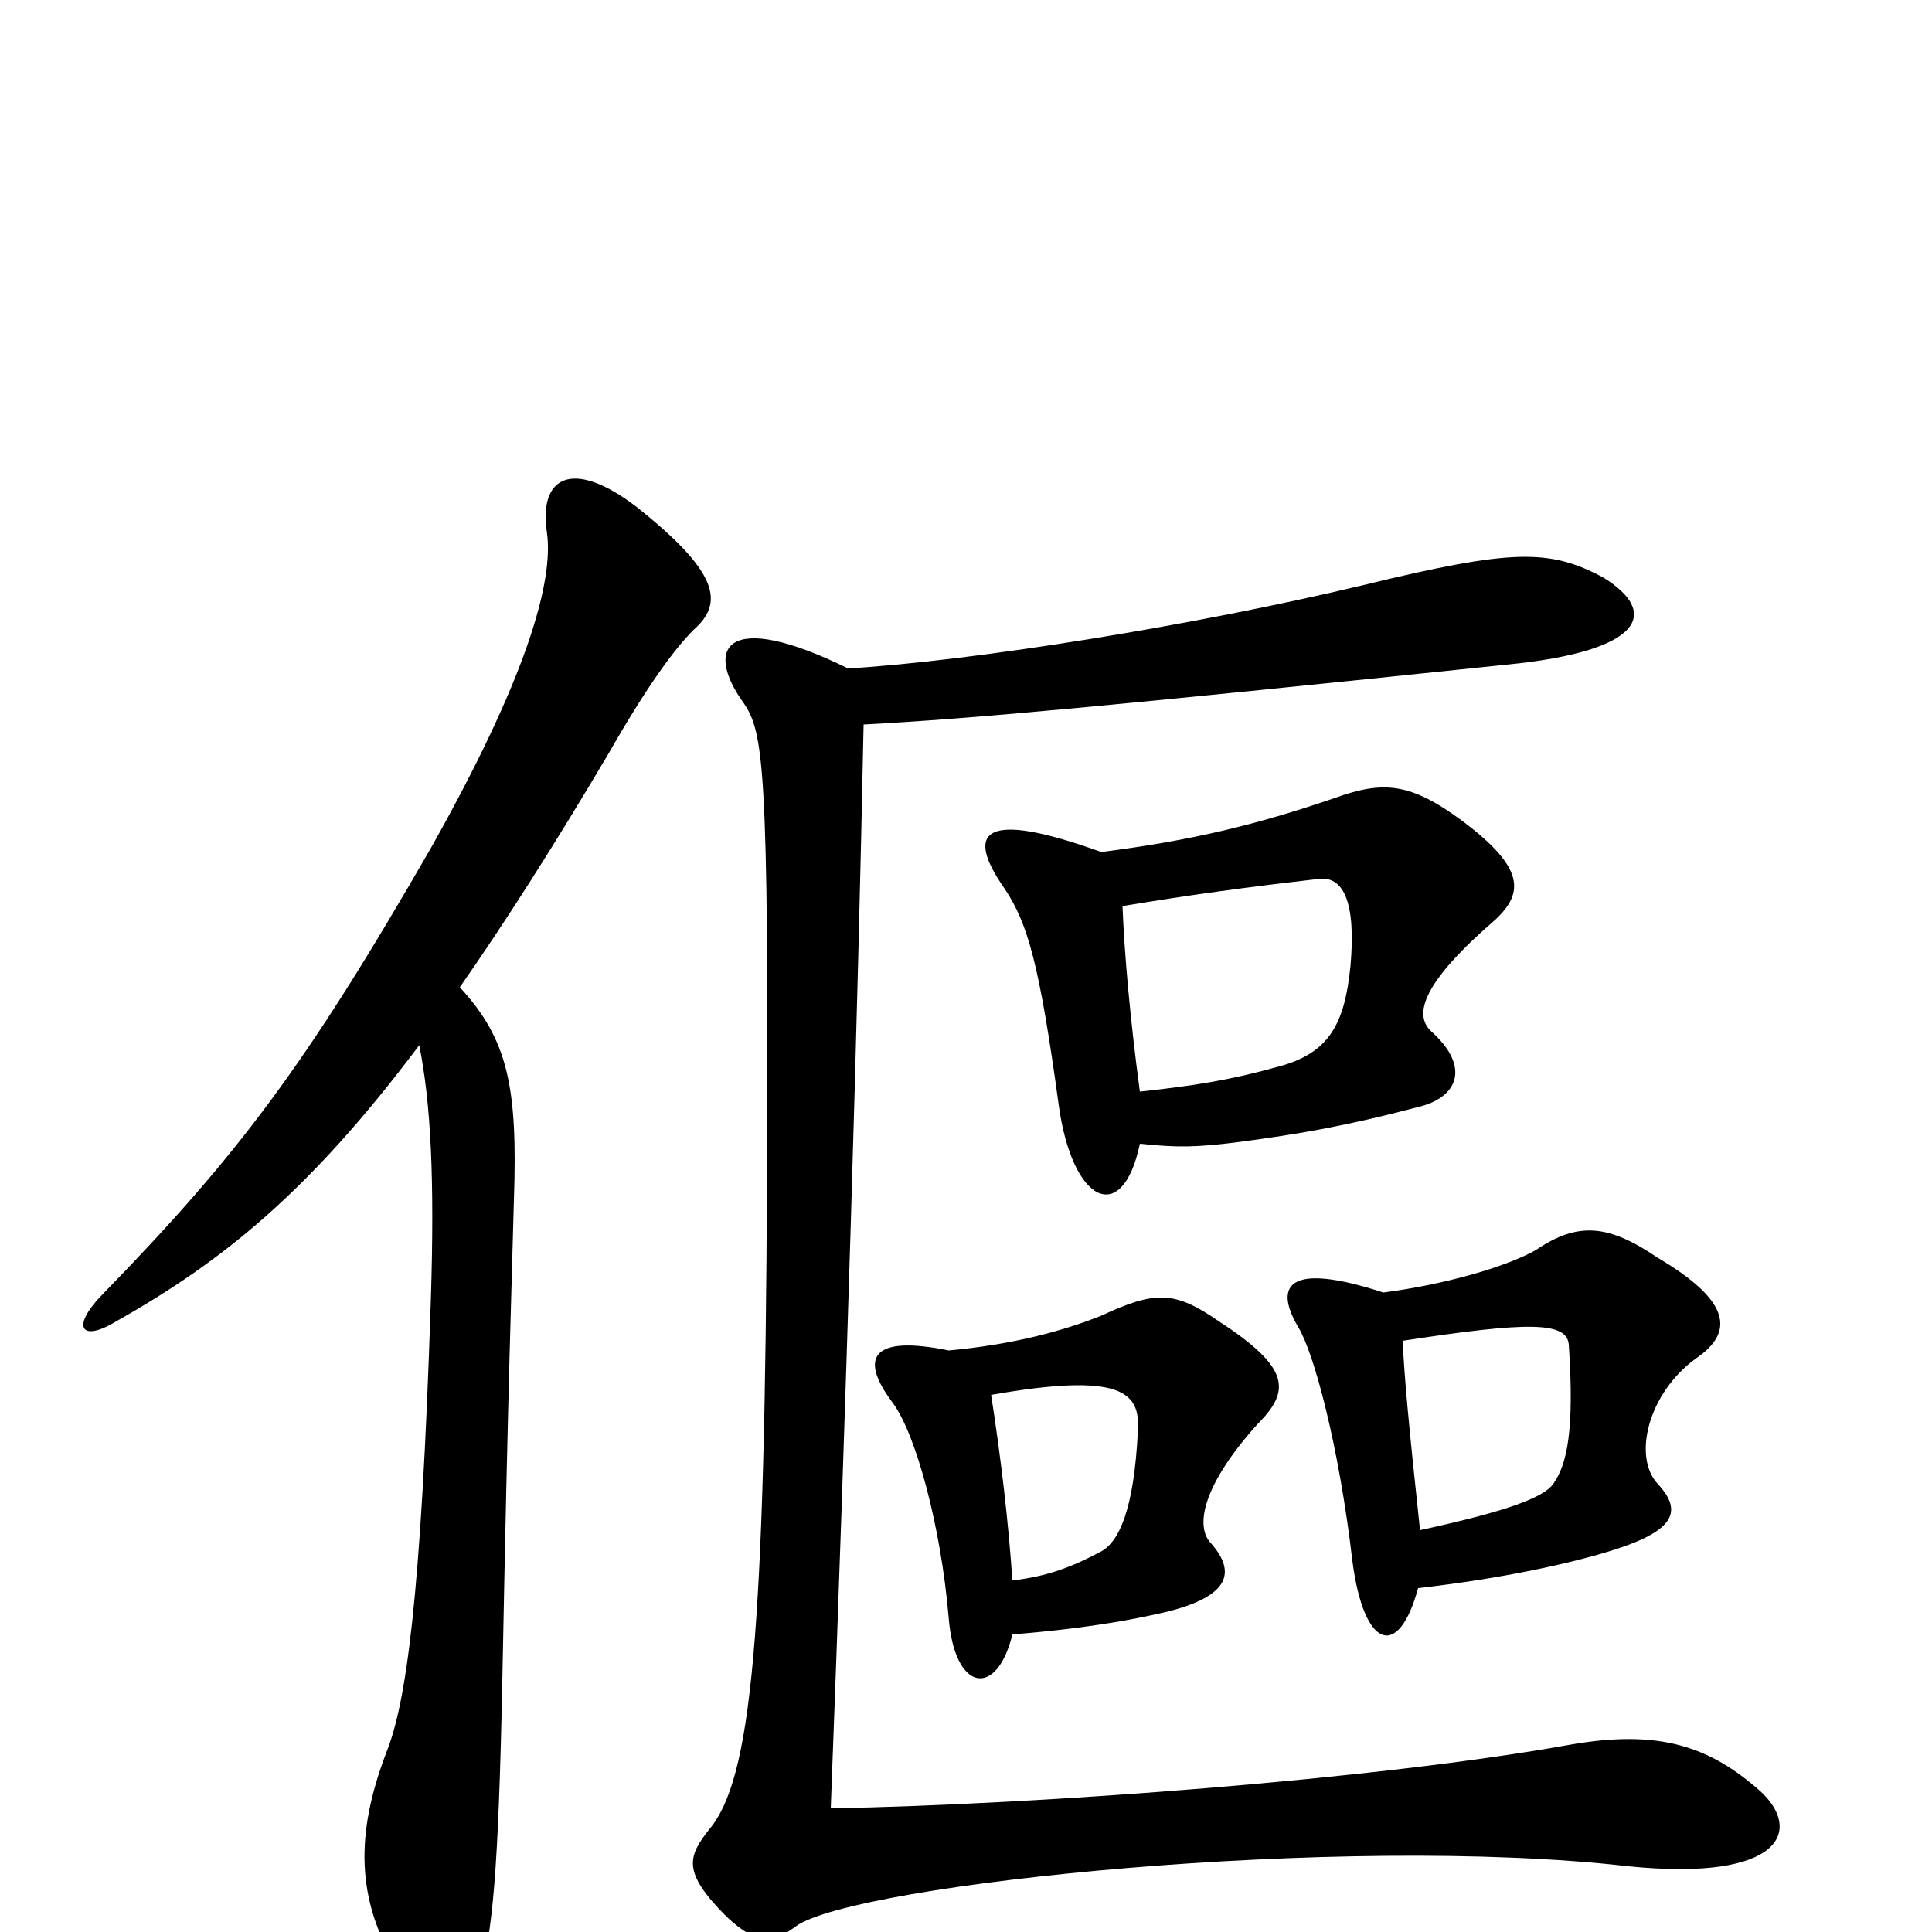 <svg xmlns="http://www.w3.org/2000/svg" viewBox="0 -1000 1000 1000">
	<path fill="#000000" d="M238 -489C261 -522 286 -561 315 -610C335 -645 349 -664 359 -674C375 -688 372 -704 329 -738C296 -763 279 -753 283 -725C287 -699 272 -648 223 -561C158 -448 123 -402 54 -331C36 -313 42 -305 60 -316C115 -347 160 -383 217 -459C223 -429 225 -390 223 -327C218 -171 210 -118 200 -93C184 -51 184 -17 206 19C225 49 239 49 248 24C255 1 258 -32 260 -130C263 -287 265 -339 266 -379C268 -437 263 -462 238 -489ZM524 -154C560 -157 584 -161 605 -166C636 -174 640 -186 627 -201C618 -210 623 -232 651 -263C668 -280 668 -292 631 -316C608 -332 598 -332 570 -319C550 -311 524 -304 491 -301C452 -309 444 -298 462 -274C474 -258 487 -210 491 -163C494 -124 516 -121 524 -154ZM513 -278C581 -290 590 -279 589 -260C587 -218 579 -202 570 -197C555 -189 542 -184 524 -182C522 -212 518 -246 513 -278ZM734 -178C778 -183 814 -191 836 -198C867 -208 871 -218 858 -232C845 -246 853 -279 878 -297C897 -310 897 -326 858 -349C833 -366 817 -368 795 -353C779 -344 747 -335 716 -331C667 -347 659 -335 672 -313C680 -300 693 -252 700 -192C706 -146 724 -141 734 -178ZM726 -306C791 -316 811 -316 812 -304C815 -259 811 -242 804 -232C799 -225 781 -218 735 -208C729 -264 727 -286 726 -306ZM590 -408C609 -406 619 -406 642 -409C672 -413 696 -417 734 -427C755 -432 761 -448 741 -466C731 -475 737 -492 774 -524C789 -538 789 -551 757 -575C730 -595 716 -596 691 -587C650 -573 617 -565 570 -559C509 -581 499 -570 520 -540C532 -522 538 -501 548 -428C555 -377 581 -365 590 -408ZM581 -531C617 -537 647 -541 682 -545C695 -547 702 -534 699 -500C696 -470 688 -455 662 -448C637 -441 618 -438 590 -435C585 -472 582 -506 581 -531ZM439 -654C376 -685 364 -665 385 -636C395 -621 398 -605 397 -393C396 -152 389 -79 367 -53C356 -39 353 -31 376 -8C392 7 400 6 412 -3C443 -25 695 -51 843 -34C923 -26 933 -53 911 -73C885 -96 859 -105 813 -97C713 -79 539 -66 430 -64C438 -274 444 -475 447 -625C503 -628 569 -634 780 -656C851 -663 859 -683 830 -701C802 -716 783 -716 705 -697C617 -676 504 -658 439 -654Z"/>
</svg>